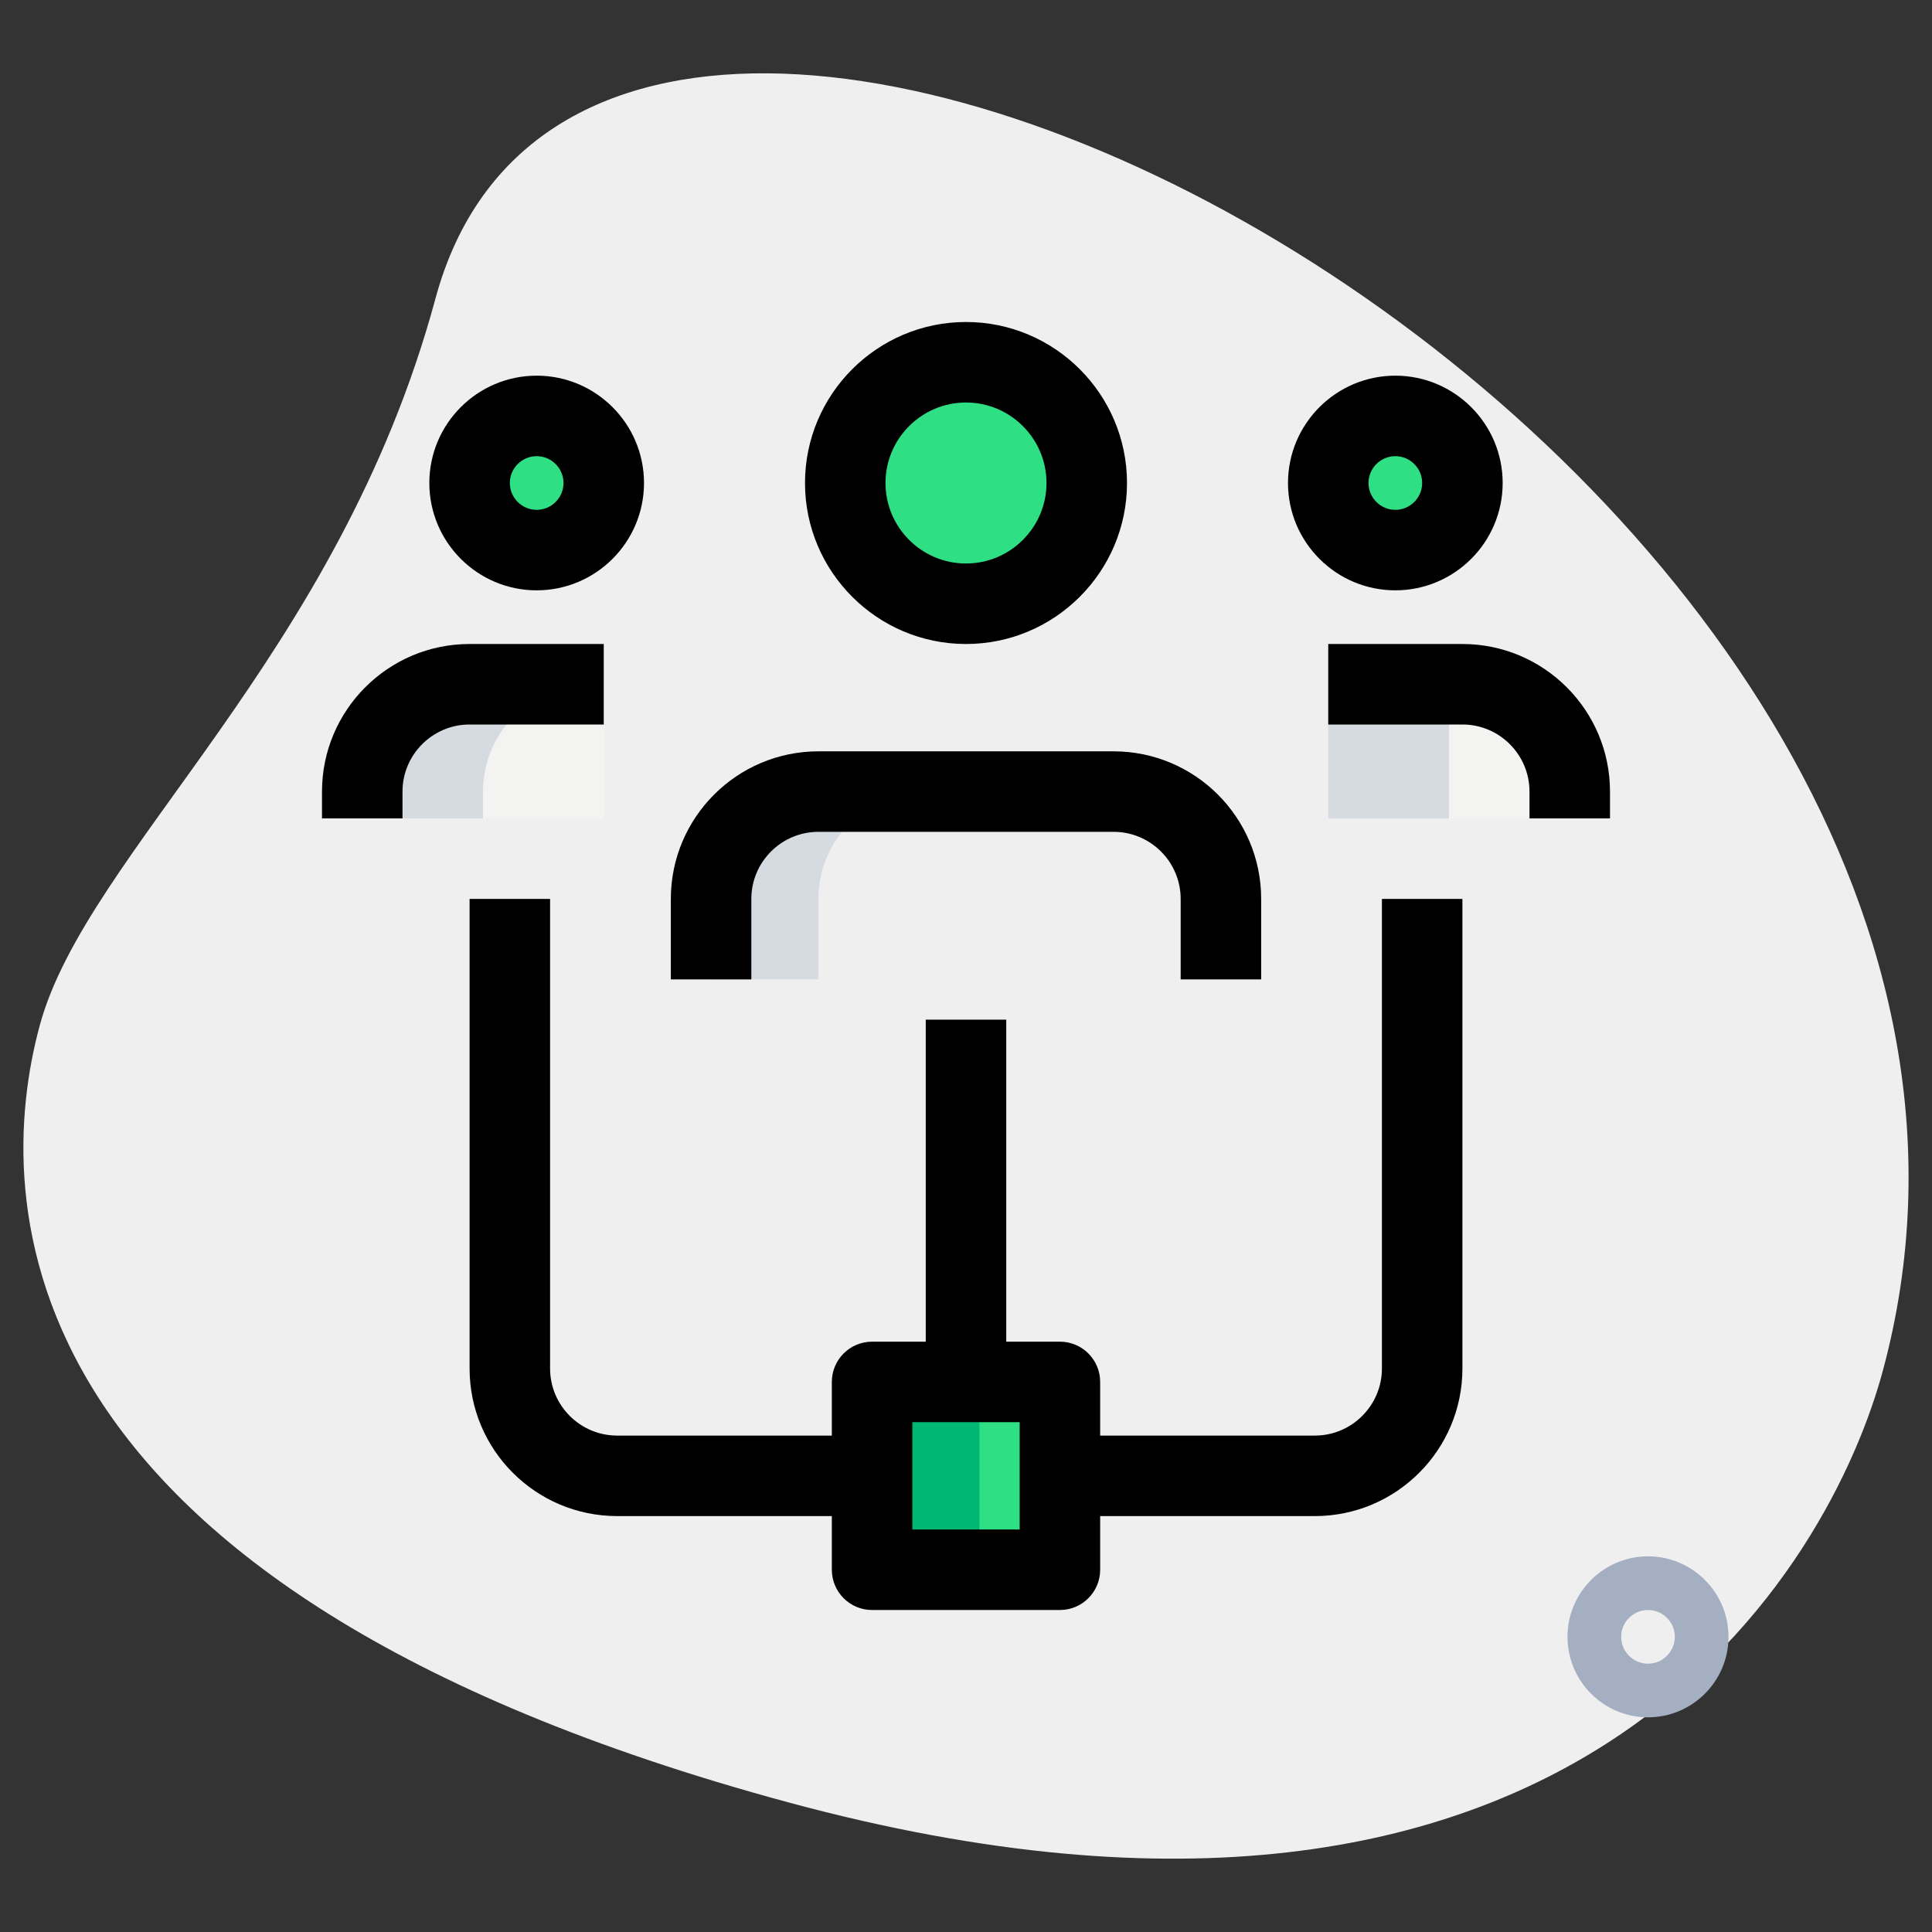 <svg id="_x31__x2C_5" enable-background="new 0 0 36 36" height="512" viewBox="0 0 36 36" width="512" xmlns="http://www.w3.org/2000/svg"><rect x="0" y="0" width="36" height="36" fill="#333333" stroke="none"/><g><path d="m13.25 18.25v-1.5c0-1.105.895-2 2-2h5.5c1.105 0 2 .895 2 2v1.5z" fill="#f3f3f1"/></g><path d="m8.114 5.564c-1.805 6.677-6.504 10.327-7.374 13.545s-.847 10.475 13.955 14.477 19.432-4.501 20.388-8.041c4.481-16.572-23.772-31.807-26.969-19.981z" fill="#efefef"/><path d="m30.708 32c-.827 0-1.5-.673-1.5-1.5s.673-1.5 1.5-1.5 1.5.673 1.5 1.5-.673 1.5-1.5 1.5zm0-2c-.275 0-.5.224-.5.5s.225.5.5.5.5-.224.5-.5-.225-.5-.5-.5z" fill="#a4afc1"/><circle cx="26" cy="9" fill="#2fdf84" r="1.25"/><circle cx="10" cy="9" fill="#2fdf84" r="1.25"/><path d="m29.25 15.25v-.5c0-1.105-.895-2-2-2h-2.5v2.5z" fill="#f3f3f1"/><path d="m6.75 15.25v-.5c0-1.105.895-2 2-2h2.5v2.5z" fill="#f3f3f1"/><g fill="#2fdf84"><circle cx="18" cy="9" r="2.25"/><path d="m16.25 25.75h3.5v3.5h-3.5z"/><circle cx="26" cy="9" r="1.25"/><circle cx="10" cy="9" r="1.25"/><circle cx="18" cy="9" r="2.25"/><path d="m16.25 25.75h3.5v3.5h-3.5z"/></g><path d="m17.25 14.75h-2c-1.105 0-2 .895-2 2v1.5h2v-1.5c0-1.105.895-2 2-2z" fill="#d5dbe1"/><path d="m16.25 25.75h2v3.5h-2z" fill="#00b871"/><path d="m24.75 12.75h2.25v2.5h-2.25z" fill="#d5dbe1"/><path d="m11 12.75h-2.25c-1.105 0-2 .895-2 2v.5h2.25v-.5c0-1.105.895-2 2-2z" fill="#d5dbe1"/><path d="m16.25 28.25h-4.75c-1.517 0-2.75-1.233-2.75-2.75v-8.75h1.5v8.75c0 .689.561 1.25 1.25 1.25h4.75z"/><path d="m24.5 28.25h-4.75v-1.5h4.75c.689 0 1.25-.561 1.25-1.25v-8.75h1.5v8.75c0 1.517-1.233 2.75-2.75 2.75z"/><path d="m26 11c-1.103 0-2-.897-2-2s.897-2 2-2 2 .897 2 2-.897 2-2 2zm0-2.5c-.275 0-.5.224-.5.5s.225.5.5.5.5-.224.5-.5-.225-.5-.5-.5z"/><path d="m30 15.25h-1.5v-.5c0-.689-.561-1.25-1.25-1.25h-2.5v-1.5h2.5c1.517 0 2.75 1.233 2.75 2.75z"/><path d="m10 11c-1.103 0-2-.897-2-2s.897-2 2-2 2 .897 2 2-.897 2-2 2zm0-2.5c-.275 0-.5.224-.5.5s.225.5.5.5.5-.224.5-.5-.225-.5-.5-.5z"/><path d="m7.5 15.25h-1.5v-.5c0-1.517 1.233-2.75 2.75-2.75h2.5v1.5h-2.5c-.689 0-1.25.561-1.25 1.25z"/><path d="m18 12c-1.654 0-3-1.346-3-3s1.346-3 3-3 3 1.346 3 3-1.346 3-3 3zm0-4.5c-.827 0-1.5.673-1.5 1.5s.673 1.5 1.5 1.5 1.5-.673 1.5-1.5-.673-1.5-1.5-1.5z"/><path d="m23.5 18.25h-1.5v-1.5c0-.689-.561-1.25-1.25-1.25h-5.5c-.689 0-1.25.561-1.25 1.25v1.5h-1.5v-1.5c0-1.517 1.233-2.75 2.75-2.75h5.5c1.517 0 2.75 1.233 2.75 2.75z"/><path d="m17.25 19h1.5v7.25h-1.5z"/><path d="m19.75 30h-3.5c-.414 0-.75-.336-.75-.75v-3.5c0-.414.336-.75.75-.75h3.5c.414 0 .75.336.75.75v3.5c0 .414-.336.75-.75.75zm-2.75-1.5h2v-2h-2z"/></svg>